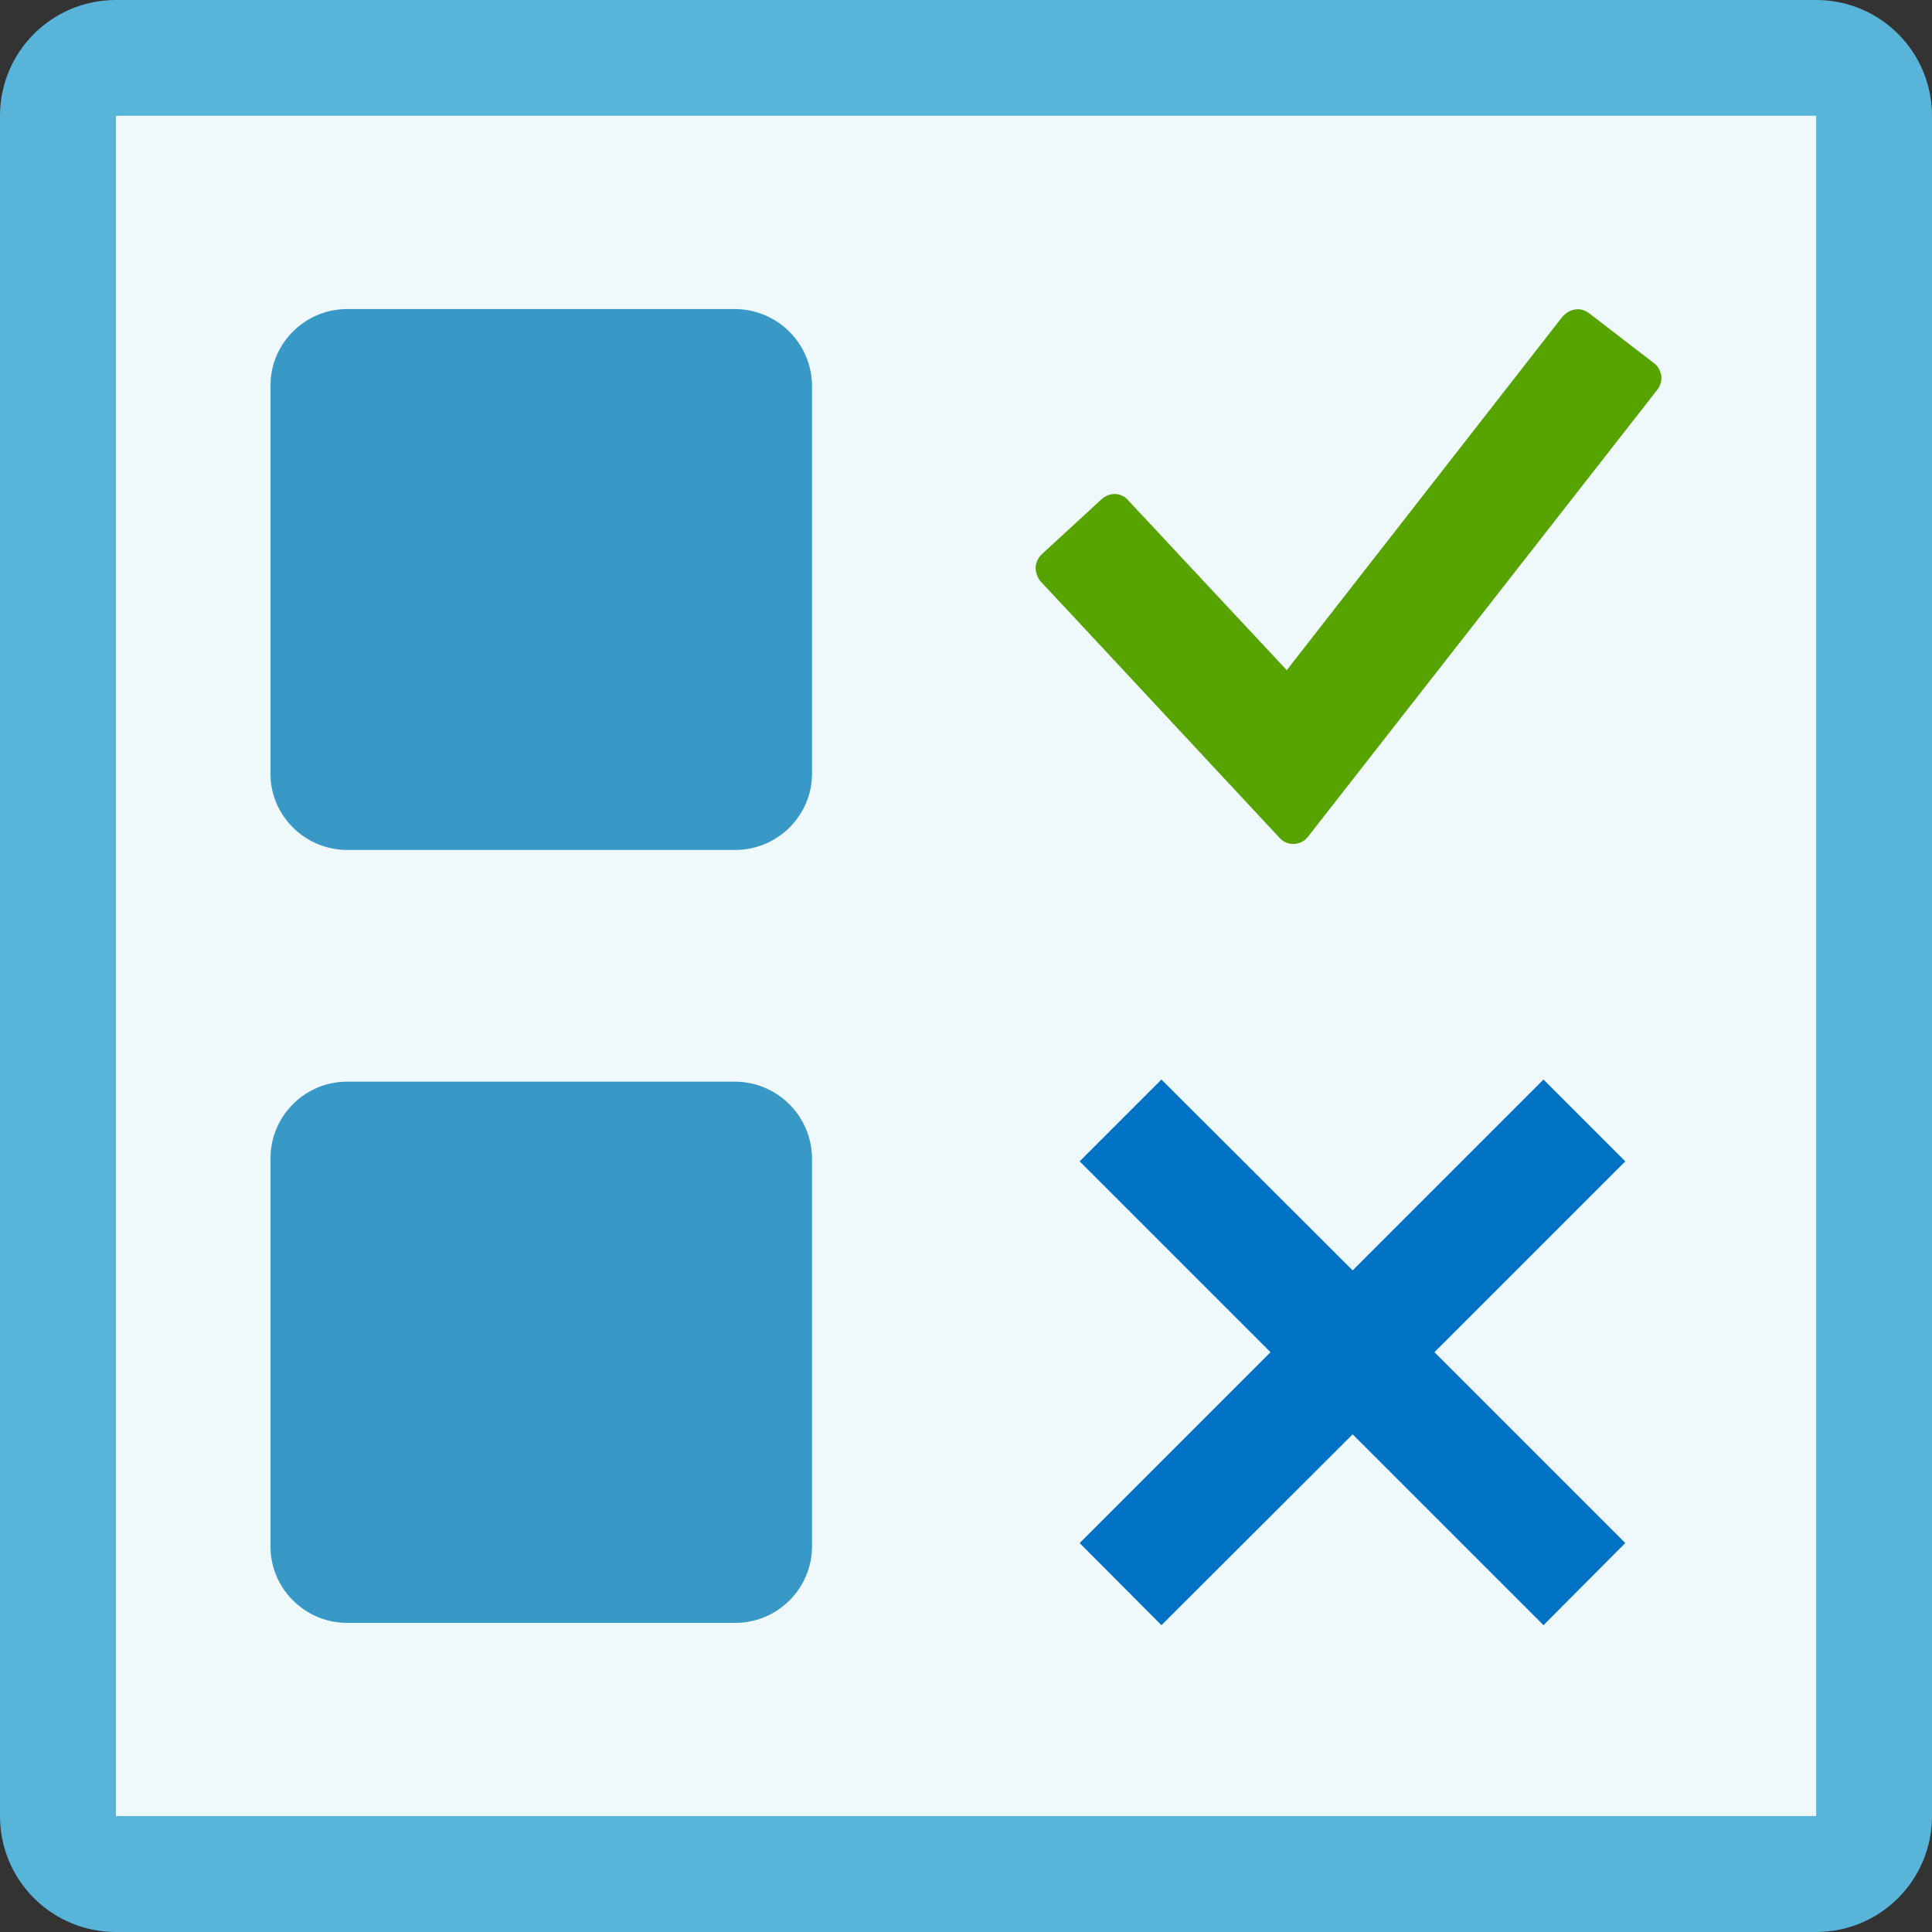 <?xml version="1.0" encoding="UTF-8" standalone="no"?>
<!-- Generated by Microsoft Visio, SVG Export Azure Automation Runbook Job.svg Page-1 -->

<svg
   xmlns:dc="http://purl.org/dc/elements/1.1/"
   xmlns:cc="http://creativecommons.org/ns#"
   xmlns:rdf="http://www.w3.org/1999/02/22-rdf-syntax-ns#"
   xmlns:svg="http://www.w3.org/2000/svg"
   xmlns="http://www.w3.org/2000/svg"
   xmlns:sodipodi="http://sodipodi.sourceforge.net/DTD/sodipodi-0.dtd"
   xmlns:inkscape="http://www.inkscape.org/namespaces/inkscape"
   width="56.69"
   height="56.69"
   viewBox="0 0 56.69 56.69"
   xml:space="preserve"
   class="st6"
   version="1.1"
   id="svg39"
   sodipodi:docname="Azure Automation Runbook Job.svg"
   style="font-size:12px;overflow:visible;color-interpolation-filters:sRGB;fill:none;fill-rule:evenodd;stroke-linecap:square;stroke-miterlimit:3"
   inkscape:version="0.92.5 (2060ec1f9f, 2020-04-08)"><rect x="0" y="0" width="56.69" height="56.69" fill="#333333" stroke="none"/><defs
   id="defs43" /><sodipodi:namedview
   pagecolor="#ffffff"
   bordercolor="#666666"
   borderopacity="1"
   objecttolerance="10"
   gridtolerance="10"
   guidetolerance="10"
   inkscape:pageopacity="0"
   inkscape:pageshadow="2"
   inkscape:window-width="640"
   inkscape:window-height="480"
   id="namedview41"
   showgrid="false"
   inkscape:zoom="2.2923973"
   inkscape:cx="28.346449"
   inkscape:cy="17.459801"
   inkscape:window-x="0"
   inkscape:window-y="0"
   inkscape:window-maximized="0"
   inkscape:current-layer="svg39" />
	<style
   type="text/css"
   id="style2">
	<![CDATA[
		.st1 {fill:#59b4d9;stroke:none;stroke-linecap:butt;stroke-width:12.24}
		.st2 {fill:#ffffff;fill-opacity:0.9;stroke:none;stroke-linecap:butt;stroke-width:12.24}
		.st3 {fill:#3999c6;stroke:none;stroke-linecap:butt;stroke-width:12.24}
		.st4 {fill:#57a300;stroke:none;stroke-linecap:butt;stroke-width:12.24}
		.st5 {fill:#0072c6;stroke:none;stroke-linecap:butt;stroke-width:12.24}
		.st6 {fill:none;fill-rule:evenodd;font-size:12px;overflow:visible;stroke-linecap:square;stroke-miterlimit:3}
	]]>
	</style>

	<g
   id="g37"
   transform="translate(-12.24,-12.244)">
		<title
   id="title4">Page-1</title>
		<g
   id="group8972-1"
   transform="translate(12.24,-34.016)">
			<title
   id="title6">Azure Automation Runbook Job</title>
			<g
   id="group8973-2">
				<title
   id="title8">Sheet.8973</title>
				<g
   id="shape8974-3">
					<title
   id="title10">Sheet.8974</title>
					<path
   d="M 53.29,102.95 H 3.4 C 1.52,102.95 0,101.43 0,99.55 V 49.66 c 0,-1.88 1.52,-3.4 3.4,-3.4 h 49.89 c 1.88,0 3.4,1.52 3.4,3.4 v 49.89 c 0,1.88 -1.52,3.4 -3.4,3.4 z"
   class="st1"
   id="path12"
   inkscape:connector-curvature="0"
   style="fill:#59b4d9;stroke:none;stroke-width:12.24;stroke-linecap:butt" />
				</g>
				<g
   id="shape8975-5"
   transform="translate(3.402,-3.402)">
					<title
   id="title15">Sheet.8975</title>
					<rect
   x="0"
   y="53.059"
   width="49.89"
   height="49.89"
   class="st2"
   id="rect17"
   style="fill:#ffffff;fill-opacity:0.9;stroke:none;stroke-width:12.24;stroke-linecap:butt" />
				</g>
				<g
   id="shape8976-7"
   transform="translate(7.937,-9.071)">
					<title
   id="title20">Sheet.8976</title>
					<path
   d="M 13.63,87.07 H 2.25 C 1.01,87.07 0,88.08 0,89.32 v 11.39 c 0,1.23 1.01,2.24 2.25,2.24 h 11.39 c 1.24,0 2.25,-1.01 2.25,-2.25 V 89.32 a 2.268,2.268 -180 0 0 -2.26,-2.25 z m 0,-22.67 H 2.25 C 1.01,64.4 0,65.41 0,66.64 v 11.4 c 0,1.22 1.01,2.23 2.25,2.23 h 11.39 c 1.24,0 2.25,-1.01 2.25,-2.24 V 66.64 A 2.268,2.268 -180 0 0 13.63,64.4 Z"
   class="st3"
   id="path22"
   inkscape:connector-curvature="0"
   style="fill:#3999c6;stroke:none;stroke-width:12.24;stroke-linecap:butt" />
				</g>
				<g
   id="shape8977-9"
   transform="translate(30.387,-31.925)">
					<title
   id="title25">Sheet.8977</title>
					<path
   d="M 0.76,95.9 0.16,95.26 A 0.644,0.644 0 0 1 0.001,94.84 C 0.01,94.69 0.08,94.54 0.19,94.44 l 1.74,-1.6 c 0.11,-0.1 0.25,-0.16 0.38,-0.16 0.16,0 0.32,0.07 0.42,0.2 l 4.64,4.97 8.08,-10.36 c 0.12,-0.14 0.28,-0.23 0.46,-0.23 0.13,0 0.25,0.05 0.35,0.13 l 1.87,1.44 c 0.13,0.09 0.19,0.21 0.23,0.37 a 0.578,0.578 0 0 1 -0.125,0.431 L 7.99,102.74 a 0.544,0.544 0 0 1 -0.828,0.034 z"
   class="st4"
   id="path27"
   inkscape:connector-curvature="0"
   style="fill:#57a300;stroke:none;stroke-width:12.24;stroke-linecap:butt" />
				</g>
				<g
   id="shape8978-11"
   transform="translate(31.68,-9.003)">
					<title
   id="title30">Sheet.8978</title>
					<path
   d="m 16.01,89.34 -2.4,-2.4 -5.6,5.6 -5.61,-5.6 -2.4,2.4 5.6,5.6 -5.6,5.6 2.4,2.41 5.61,-5.6 5.6,5.6 2.4,-2.41 -5.6,-5.6 z"
   class="st5"
   id="path32"
   inkscape:connector-curvature="0"
   style="fill:#0072c6;stroke:none;stroke-width:12.24;stroke-linecap:butt" />
				</g>
			</g>
		</g>
	</g>
</svg>